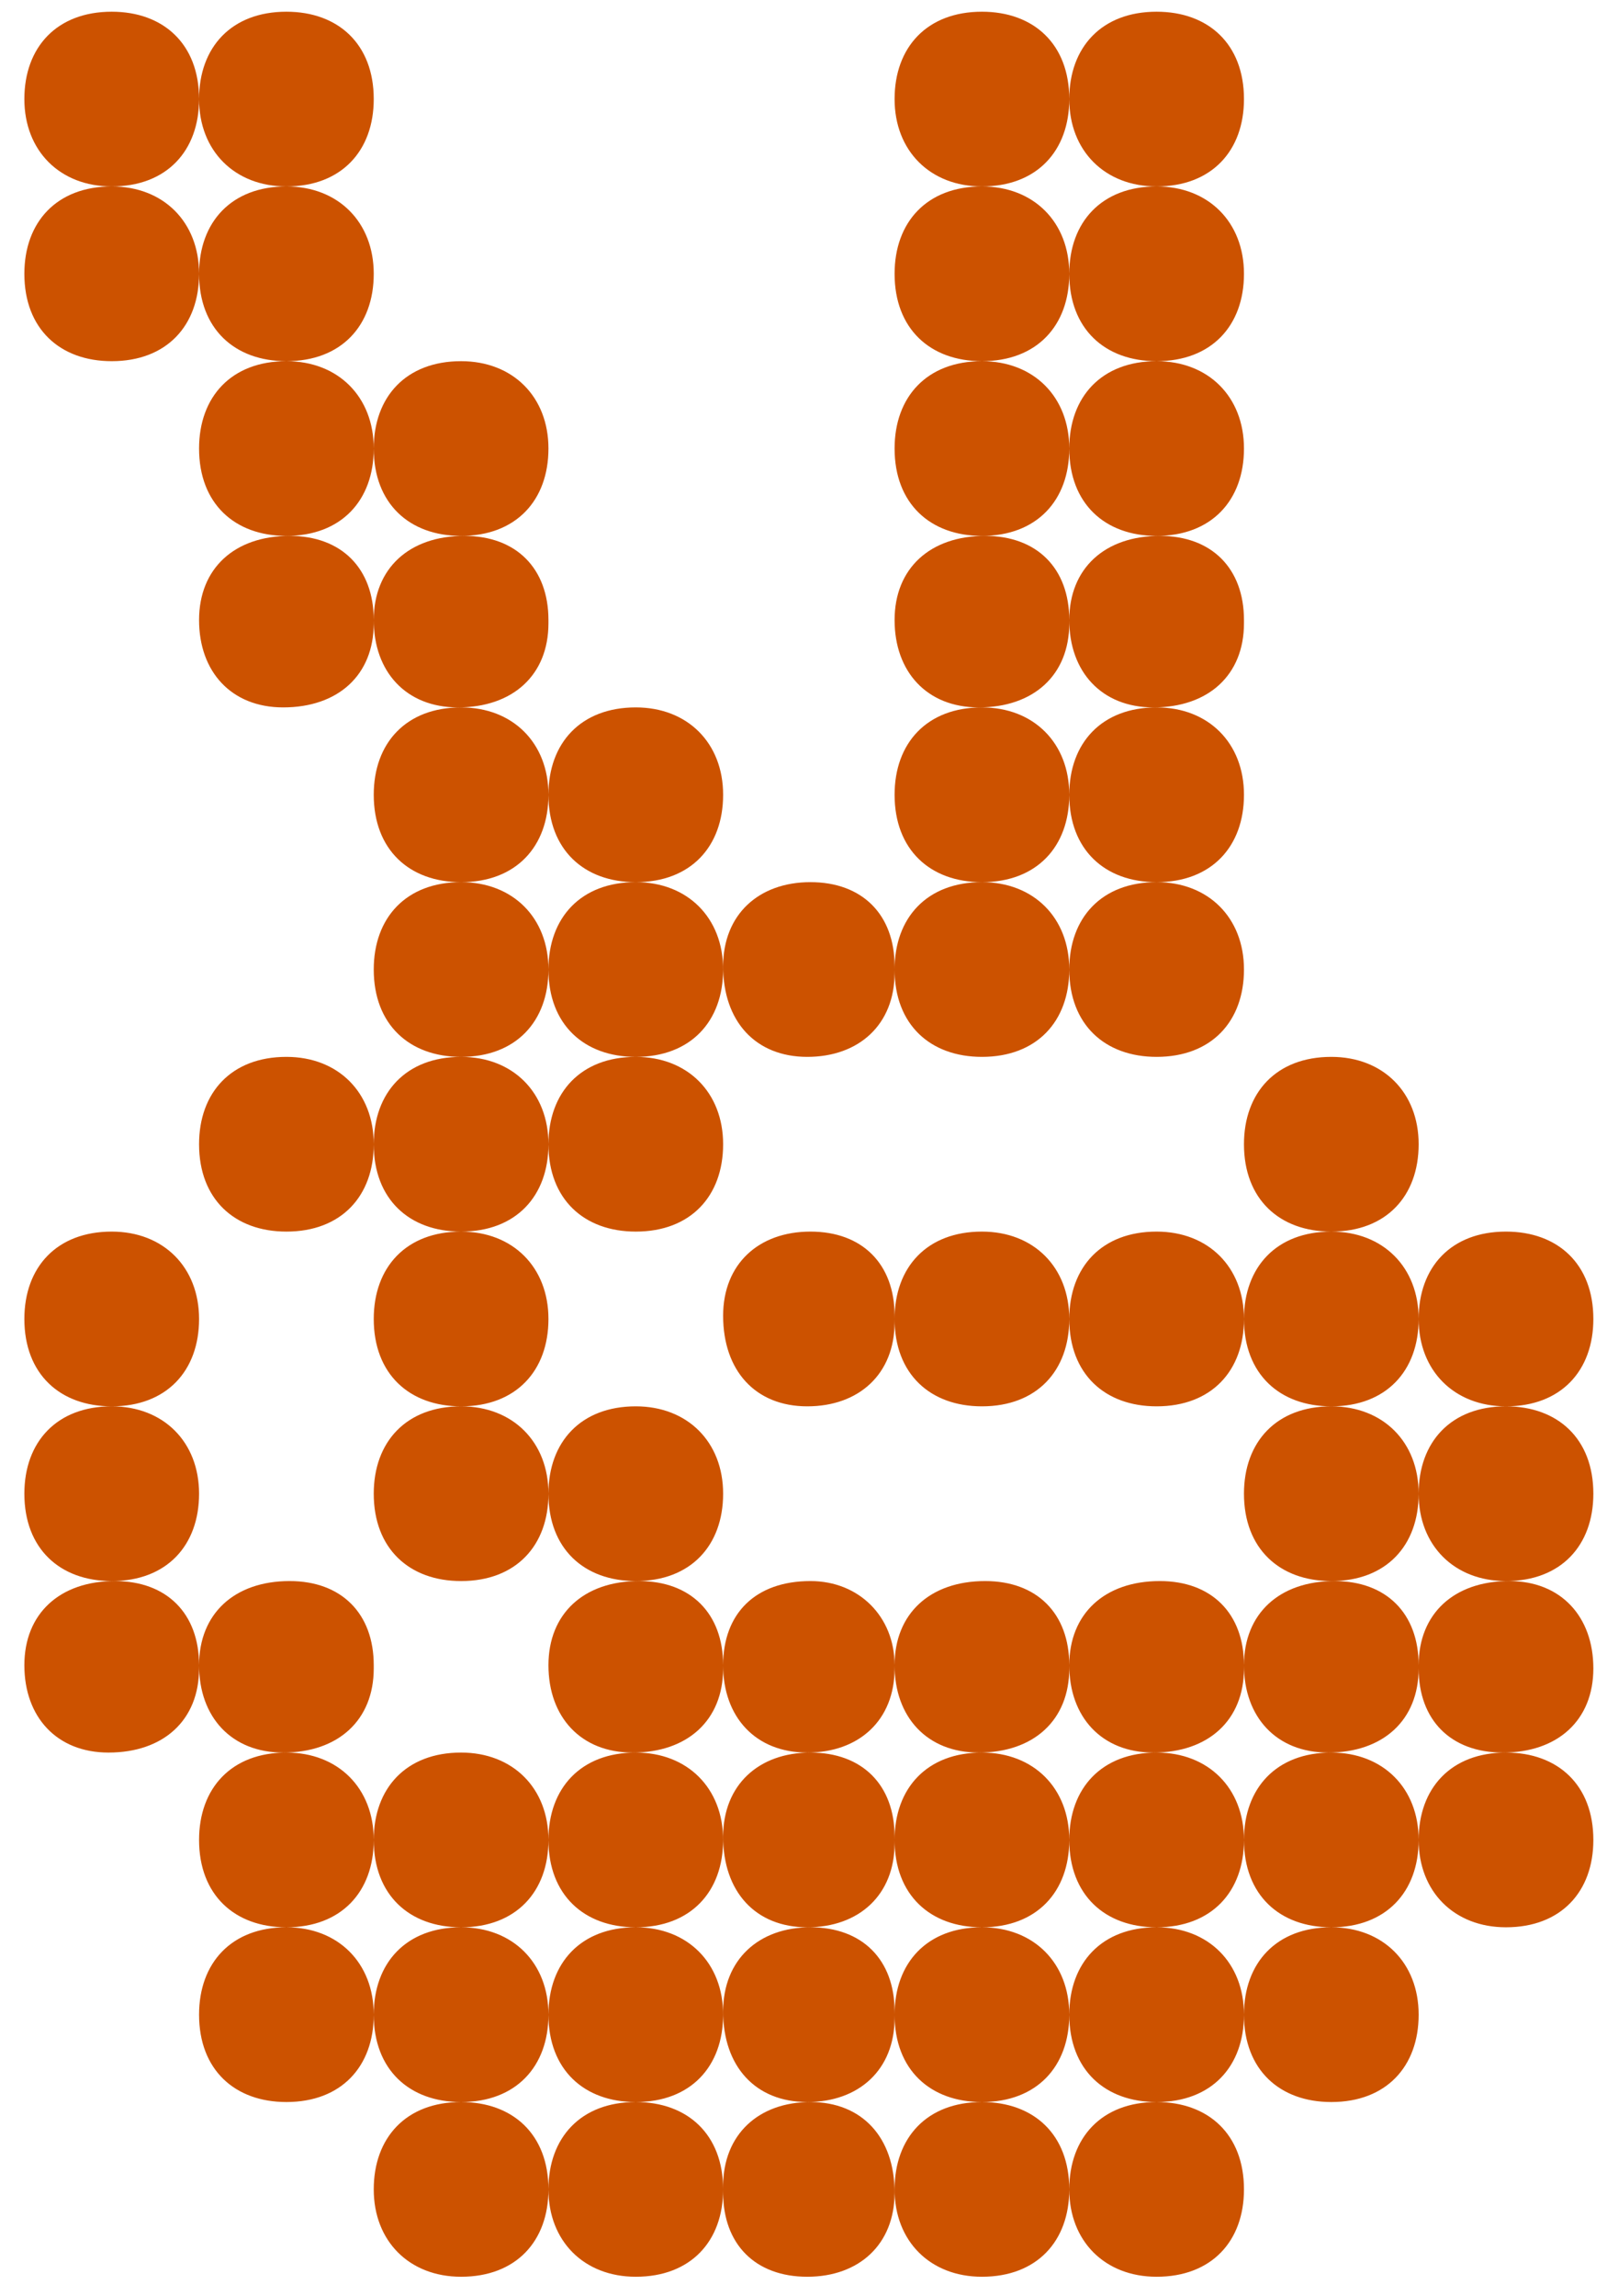 <svg width="63" height="90" viewBox="0 0 63 90" fill="none" xmlns="http://www.w3.org/2000/svg">
<path d="M0.955 3.883C0.955 1.854 2.224 0.459 4.38 0.459C6.409 0.459 7.804 1.727 7.804 3.883C7.804 5.912 6.536 7.307 4.38 7.307C2.35 7.307 0.955 5.912 0.955 3.883ZM41.919 3.883C41.919 5.912 40.651 7.307 38.495 7.307C36.466 7.307 35.071 5.912 35.071 3.883C35.071 1.854 36.339 0.459 38.495 0.459C40.524 0.459 41.919 1.727 41.919 3.883ZM41.919 3.883C41.919 1.854 43.188 0.459 45.343 0.459C47.373 0.459 48.768 1.727 48.768 3.883C48.768 5.912 47.499 7.307 45.343 7.307C43.314 7.307 41.919 5.912 41.919 3.883ZM7.804 3.883C7.804 1.854 9.072 0.459 11.228 0.459C13.257 0.459 14.652 1.727 14.652 3.883C14.652 5.912 13.384 7.307 11.228 7.307C9.199 7.307 7.804 5.912 7.804 3.883ZM7.804 10.732C7.804 12.761 6.536 14.156 4.38 14.156C2.35 14.156 0.955 12.888 0.955 10.732C0.955 8.703 2.224 7.307 4.38 7.307C6.409 7.307 7.804 8.703 7.804 10.732ZM41.919 10.732C41.919 8.703 43.188 7.307 45.343 7.307C47.373 7.307 48.768 8.703 48.768 10.732C48.768 12.761 47.499 14.156 45.343 14.156C43.314 14.156 41.919 12.888 41.919 10.732ZM35.071 10.732C35.071 8.703 36.339 7.307 38.495 7.307C40.524 7.307 41.919 8.703 41.919 10.732C41.919 12.761 40.651 14.156 38.495 14.156C36.466 14.156 35.071 12.888 35.071 10.732ZM14.652 10.732C14.652 12.761 13.384 14.156 11.228 14.156C9.199 14.156 7.804 12.888 7.804 10.732C7.804 8.703 9.072 7.307 11.228 7.307C13.257 7.307 14.652 8.703 14.652 10.732ZM41.919 17.58C41.919 19.609 40.651 21.004 38.495 21.004C36.466 21.004 35.071 19.736 35.071 17.58C35.071 15.551 36.339 14.156 38.495 14.156C40.524 14.156 41.919 15.551 41.919 17.58ZM21.501 17.58C21.501 19.609 20.232 21.004 18.076 21.004C16.047 21.004 14.652 19.736 14.652 17.58C14.652 15.551 15.921 14.156 18.076 14.156C20.106 14.156 21.501 15.551 21.501 17.58ZM14.652 17.58C14.652 19.609 13.384 21.004 11.228 21.004C9.199 21.004 7.804 19.736 7.804 17.58C7.804 15.551 9.072 14.156 11.228 14.156C13.257 14.156 14.652 15.551 14.652 17.58ZM48.768 17.58C48.768 19.609 47.499 21.004 45.343 21.004C43.314 21.004 41.919 19.736 41.919 17.58C41.919 15.551 43.188 14.156 45.343 14.156C47.373 14.156 48.768 15.551 48.768 17.58ZM21.501 24.302V24.429C21.501 26.458 20.106 27.726 17.95 27.726C15.921 27.726 14.652 26.331 14.652 24.302C14.652 22.273 16.047 21.004 18.203 21.004C20.232 21.004 21.501 22.273 21.501 24.302ZM14.652 24.302V24.429C14.652 26.458 13.257 27.726 11.101 27.726C9.072 27.726 7.804 26.331 7.804 24.302C7.804 22.273 9.199 21.004 11.355 21.004C13.384 21.004 14.652 22.273 14.652 24.302ZM41.919 24.302V24.429C41.919 26.458 40.524 27.726 38.368 27.726C36.339 27.726 35.071 26.331 35.071 24.302C35.071 22.273 36.466 21.004 38.622 21.004C40.651 21.004 41.919 22.273 41.919 24.302ZM48.768 24.302V24.429C48.768 26.458 47.373 27.726 45.217 27.726C43.188 27.726 41.919 26.331 41.919 24.302C41.919 22.273 43.314 21.004 45.47 21.004C47.499 21.004 48.768 22.273 48.768 24.302ZM41.919 31.15C41.919 33.179 40.651 34.575 38.495 34.575C36.466 34.575 35.071 33.306 35.071 31.15C35.071 29.121 36.339 27.726 38.495 27.726C40.524 27.726 41.919 29.121 41.919 31.15ZM21.501 31.15C21.501 33.179 20.232 34.575 18.076 34.575C16.047 34.575 14.652 33.306 14.652 31.15C14.652 29.121 15.921 27.726 18.076 27.726C20.106 27.726 21.501 29.121 21.501 31.15ZM28.349 31.15C28.349 33.179 27.081 34.575 24.925 34.575C22.896 34.575 21.501 33.306 21.501 31.15C21.501 29.121 22.769 27.726 24.925 27.726C26.954 27.726 28.349 29.121 28.349 31.15ZM48.768 31.15C48.768 33.179 47.499 34.575 45.343 34.575C43.314 34.575 41.919 33.306 41.919 31.15C41.919 29.121 43.188 27.726 45.343 27.726C47.373 27.726 48.768 29.121 48.768 31.15ZM41.919 37.999C41.919 40.028 40.651 41.423 38.495 41.423C36.466 41.423 35.071 40.155 35.071 37.999C35.071 35.969 36.339 34.575 38.495 34.575C40.524 34.575 41.919 35.969 41.919 37.999ZM28.349 37.999C28.349 40.028 27.081 41.423 24.925 41.423C22.896 41.423 21.501 40.155 21.501 37.999C21.501 35.969 22.769 34.575 24.925 34.575C26.954 34.575 28.349 35.969 28.349 37.999ZM21.501 37.999C21.501 40.028 20.232 41.423 18.076 41.423C16.047 41.423 14.652 40.155 14.652 37.999C14.652 35.969 15.921 34.575 18.076 34.575C20.106 34.575 21.501 35.969 21.501 37.999ZM35.071 37.872V38.126C35.071 40.155 33.676 41.423 31.647 41.423C29.617 41.423 28.349 40.028 28.349 37.872C28.349 35.843 29.744 34.575 31.773 34.575C33.803 34.575 35.071 35.843 35.071 37.872ZM48.768 37.999C48.768 40.028 47.499 41.423 45.343 41.423C43.314 41.423 41.919 40.155 41.919 37.999C41.919 35.969 43.188 34.575 45.343 34.575C47.373 34.575 48.768 35.969 48.768 37.999ZM14.652 44.847C14.652 42.818 15.921 41.423 18.076 41.423C20.106 41.423 21.501 42.818 21.501 44.847C21.501 46.876 20.232 48.271 18.076 48.271C16.047 48.271 14.652 47.003 14.652 44.847ZM7.804 44.847C7.804 42.818 9.072 41.423 11.228 41.423C13.257 41.423 14.652 42.818 14.652 44.847C14.652 46.876 13.384 48.271 11.228 48.271C9.199 48.271 7.804 47.003 7.804 44.847ZM21.501 44.847C21.501 42.818 22.769 41.423 24.925 41.423C26.954 41.423 28.349 42.818 28.349 44.847C28.349 46.876 27.081 48.271 24.925 48.271C22.896 48.271 21.501 47.003 21.501 44.847ZM55.616 44.847C55.616 46.876 54.348 48.271 52.192 48.271C50.163 48.271 48.768 47.003 48.768 44.847C48.768 42.818 50.036 41.423 52.192 41.423C54.221 41.423 55.616 42.818 55.616 44.847ZM41.919 51.696C41.919 49.666 43.188 48.271 45.343 48.271C47.373 48.271 48.768 49.666 48.768 51.696C48.768 53.725 47.499 55.12 45.343 55.12C43.314 55.12 41.919 53.852 41.919 51.696ZM35.071 51.696C35.071 49.666 36.339 48.271 38.495 48.271C40.524 48.271 41.919 49.666 41.919 51.696C41.919 53.725 40.651 55.12 38.495 55.12C36.466 55.12 35.071 53.852 35.071 51.696ZM7.804 51.696C7.804 53.725 6.536 55.12 4.38 55.12C2.35 55.12 0.955 53.852 0.955 51.696C0.955 49.666 2.224 48.271 4.38 48.271C6.409 48.271 7.804 49.666 7.804 51.696ZM21.501 51.696C21.501 53.725 20.232 55.12 18.076 55.12C16.047 55.12 14.652 53.852 14.652 51.696C14.652 49.666 15.921 48.271 18.076 48.271C20.106 48.271 21.501 49.666 21.501 51.696ZM55.616 51.696C55.616 49.666 56.884 48.271 59.04 48.271C61.07 48.271 62.465 49.54 62.465 51.696C62.465 53.725 61.196 55.12 59.04 55.12C57.011 55.12 55.616 53.725 55.616 51.696ZM48.768 51.696C48.768 49.666 50.036 48.271 52.192 48.271C54.221 48.271 55.616 49.666 55.616 51.696C55.616 53.725 54.348 55.12 52.192 55.12C50.163 55.12 48.768 53.852 48.768 51.696ZM35.071 51.569V51.822C35.071 53.852 33.676 55.12 31.647 55.12C29.617 55.12 28.349 53.725 28.349 51.569C28.349 49.54 29.744 48.271 31.773 48.271C33.803 48.271 35.071 49.54 35.071 51.569ZM21.501 58.544C21.501 56.515 22.769 55.12 24.925 55.12C26.954 55.12 28.349 56.515 28.349 58.544C28.349 60.573 27.081 61.968 24.925 61.968C22.896 61.968 21.501 60.7 21.501 58.544ZM55.616 58.544C55.616 60.573 54.348 61.968 52.192 61.968C50.163 61.968 48.768 60.7 48.768 58.544C48.768 56.515 50.036 55.12 52.192 55.12C54.221 55.12 55.616 56.515 55.616 58.544ZM14.652 58.544C14.652 56.515 15.921 55.12 18.076 55.12C20.106 55.12 21.501 56.515 21.501 58.544C21.501 60.573 20.232 61.968 18.076 61.968C16.047 61.968 14.652 60.7 14.652 58.544ZM7.804 58.544C7.804 60.573 6.536 61.968 4.38 61.968C2.35 61.968 0.955 60.7 0.955 58.544C0.955 56.515 2.224 55.12 4.38 55.12C6.409 55.12 7.804 56.515 7.804 58.544ZM55.616 58.544C55.616 56.515 56.884 55.12 59.04 55.12C61.07 55.12 62.465 56.388 62.465 58.544C62.465 60.573 61.196 61.968 59.04 61.968C57.011 61.968 55.616 60.573 55.616 58.544ZM28.349 65.266C28.349 63.237 29.617 61.968 31.773 61.968C33.676 61.968 35.071 63.363 35.071 65.266V65.393C35.071 67.422 33.676 68.69 31.647 68.69C29.617 68.69 28.349 67.295 28.349 65.266ZM35.071 65.266C35.071 63.237 36.466 61.968 38.622 61.968C40.651 61.968 41.919 63.237 41.919 65.266V65.393C41.919 67.422 40.524 68.69 38.368 68.69C36.339 68.69 35.071 67.295 35.071 65.266ZM7.804 65.266V65.393C7.804 67.422 6.409 68.69 4.253 68.69C2.224 68.69 0.955 67.295 0.955 65.266C0.955 63.237 2.35 61.968 4.506 61.968C6.536 61.968 7.804 63.237 7.804 65.266ZM41.919 65.266C41.919 63.237 43.314 61.968 45.47 61.968C47.499 61.968 48.768 63.237 48.768 65.266V65.393C48.768 67.422 47.373 68.69 45.217 68.69C43.188 68.69 41.919 67.295 41.919 65.266ZM24.798 68.69C22.769 68.69 21.501 67.295 21.501 65.266C21.501 63.237 22.896 61.968 25.052 61.968C27.081 61.968 28.349 63.237 28.349 65.266V65.393C28.349 67.422 26.954 68.69 24.798 68.69ZM14.652 65.266V65.393C14.652 67.422 13.257 68.69 11.101 68.69C9.072 68.69 7.804 67.295 7.804 65.266C7.804 63.237 9.199 61.968 11.355 61.968C13.384 61.968 14.652 63.237 14.652 65.266ZM48.768 65.266C48.768 63.237 50.163 61.968 52.319 61.968C54.348 61.968 55.616 63.237 55.616 65.266C55.616 63.237 57.011 61.968 59.167 61.968C61.196 61.968 62.465 63.363 62.465 65.393C62.465 67.422 61.07 68.69 58.914 68.69C56.884 68.69 55.616 67.422 55.616 65.393C55.616 67.422 54.221 68.69 52.065 68.69C50.036 68.69 48.768 67.295 48.768 65.266ZM41.919 72.114C41.919 74.143 40.651 75.538 38.495 75.538C36.466 75.538 35.071 74.27 35.071 72.114C35.071 70.085 36.339 68.69 38.495 68.69C40.524 68.69 41.919 70.085 41.919 72.114ZM35.071 71.987V72.241C35.071 74.27 33.676 75.538 31.647 75.538C29.617 75.538 28.349 74.143 28.349 71.987C28.349 69.958 29.744 68.69 31.773 68.69C33.803 68.69 35.071 69.958 35.071 71.987ZM14.652 72.114C14.652 70.085 15.921 68.69 18.076 68.69C20.106 68.69 21.501 70.085 21.501 72.114C21.501 74.143 20.232 75.538 18.076 75.538C16.047 75.538 14.652 74.27 14.652 72.114ZM48.768 72.114C48.768 74.143 47.499 75.538 45.343 75.538C43.314 75.538 41.919 74.27 41.919 72.114C41.919 70.085 43.188 68.69 45.343 68.69C47.373 68.69 48.768 70.085 48.768 72.114ZM28.349 72.114C28.349 74.143 27.081 75.538 24.925 75.538C22.896 75.538 21.501 74.27 21.501 72.114C21.501 70.085 22.769 68.69 24.925 68.69C26.954 68.69 28.349 70.085 28.349 72.114ZM55.616 72.114C55.616 74.143 54.348 75.538 52.192 75.538C50.163 75.538 48.768 74.27 48.768 72.114C48.768 70.085 50.036 68.69 52.192 68.69C54.221 68.69 55.616 70.085 55.616 72.114ZM7.804 72.114C7.804 70.085 9.072 68.69 11.228 68.69C13.257 68.69 14.652 70.085 14.652 72.114C14.652 74.143 13.384 75.538 11.228 75.538C9.199 75.538 7.804 74.27 7.804 72.114ZM55.616 72.114C55.616 70.085 56.884 68.69 59.04 68.69C61.07 68.69 62.465 69.958 62.465 72.114C62.465 74.143 61.196 75.538 59.04 75.538C57.011 75.538 55.616 74.143 55.616 72.114ZM41.919 78.963C41.919 80.992 40.651 82.387 38.495 82.387C36.466 82.387 35.071 81.119 35.071 78.963C35.071 76.933 36.339 75.538 38.495 75.538C40.524 75.538 41.919 76.933 41.919 78.963ZM35.071 78.836V79.09C35.071 81.119 33.676 82.387 31.647 82.387C29.617 82.387 28.349 80.992 28.349 78.836C28.349 76.807 29.744 75.538 31.773 75.538C33.803 75.538 35.071 76.807 35.071 78.836ZM14.652 78.963C14.652 80.992 13.384 82.387 11.228 82.387C9.199 82.387 7.804 81.119 7.804 78.963C7.804 76.933 9.072 75.538 11.228 75.538C13.257 75.538 14.652 76.933 14.652 78.963ZM21.501 78.963C21.501 76.933 22.769 75.538 24.925 75.538C26.954 75.538 28.349 76.933 28.349 78.963C28.349 80.992 27.081 82.387 24.925 82.387C22.896 82.387 21.501 81.119 21.501 78.963ZM48.768 78.963C48.768 80.992 47.499 82.387 45.343 82.387C43.314 82.387 41.919 81.119 41.919 78.963C41.919 76.933 43.188 75.538 45.343 75.538C47.373 75.538 48.768 76.933 48.768 78.963ZM14.652 78.963C14.652 76.933 15.921 75.538 18.076 75.538C20.106 75.538 21.501 76.933 21.501 78.963C21.501 80.992 20.232 82.387 18.076 82.387C16.047 82.387 14.652 81.119 14.652 78.963ZM55.616 78.963C55.616 80.992 54.348 82.387 52.192 82.387C50.163 82.387 48.768 81.119 48.768 78.963C48.768 76.933 50.036 75.538 52.192 75.538C54.221 75.538 55.616 76.933 55.616 78.963ZM28.349 85.938V85.684C28.349 83.655 29.744 82.387 31.773 82.387C33.803 82.387 35.071 83.782 35.071 85.938C35.071 87.967 33.676 89.235 31.647 89.235C29.617 89.235 28.349 87.967 28.349 85.938ZM35.071 85.811C35.071 83.782 36.339 82.387 38.495 82.387C40.524 82.387 41.919 83.655 41.919 85.811C41.919 87.84 40.651 89.235 38.495 89.235C36.466 89.235 35.071 87.84 35.071 85.811ZM21.501 85.811C21.501 83.782 22.769 82.387 24.925 82.387C26.954 82.387 28.349 83.655 28.349 85.811C28.349 87.84 27.081 89.235 24.925 89.235C22.896 89.235 21.501 87.84 21.501 85.811ZM14.652 85.811C14.652 83.782 15.921 82.387 18.076 82.387C20.106 82.387 21.501 83.655 21.501 85.811C21.501 87.84 20.232 89.235 18.076 89.235C16.047 89.235 14.652 87.84 14.652 85.811ZM41.919 85.811C41.919 83.782 43.188 82.387 45.343 82.387C47.373 82.387 48.768 83.655 48.768 85.811C48.768 87.84 47.499 89.235 45.343 89.235C43.314 89.235 41.919 87.84 41.919 85.811Z" fill="#CC5200"/>
</svg>
